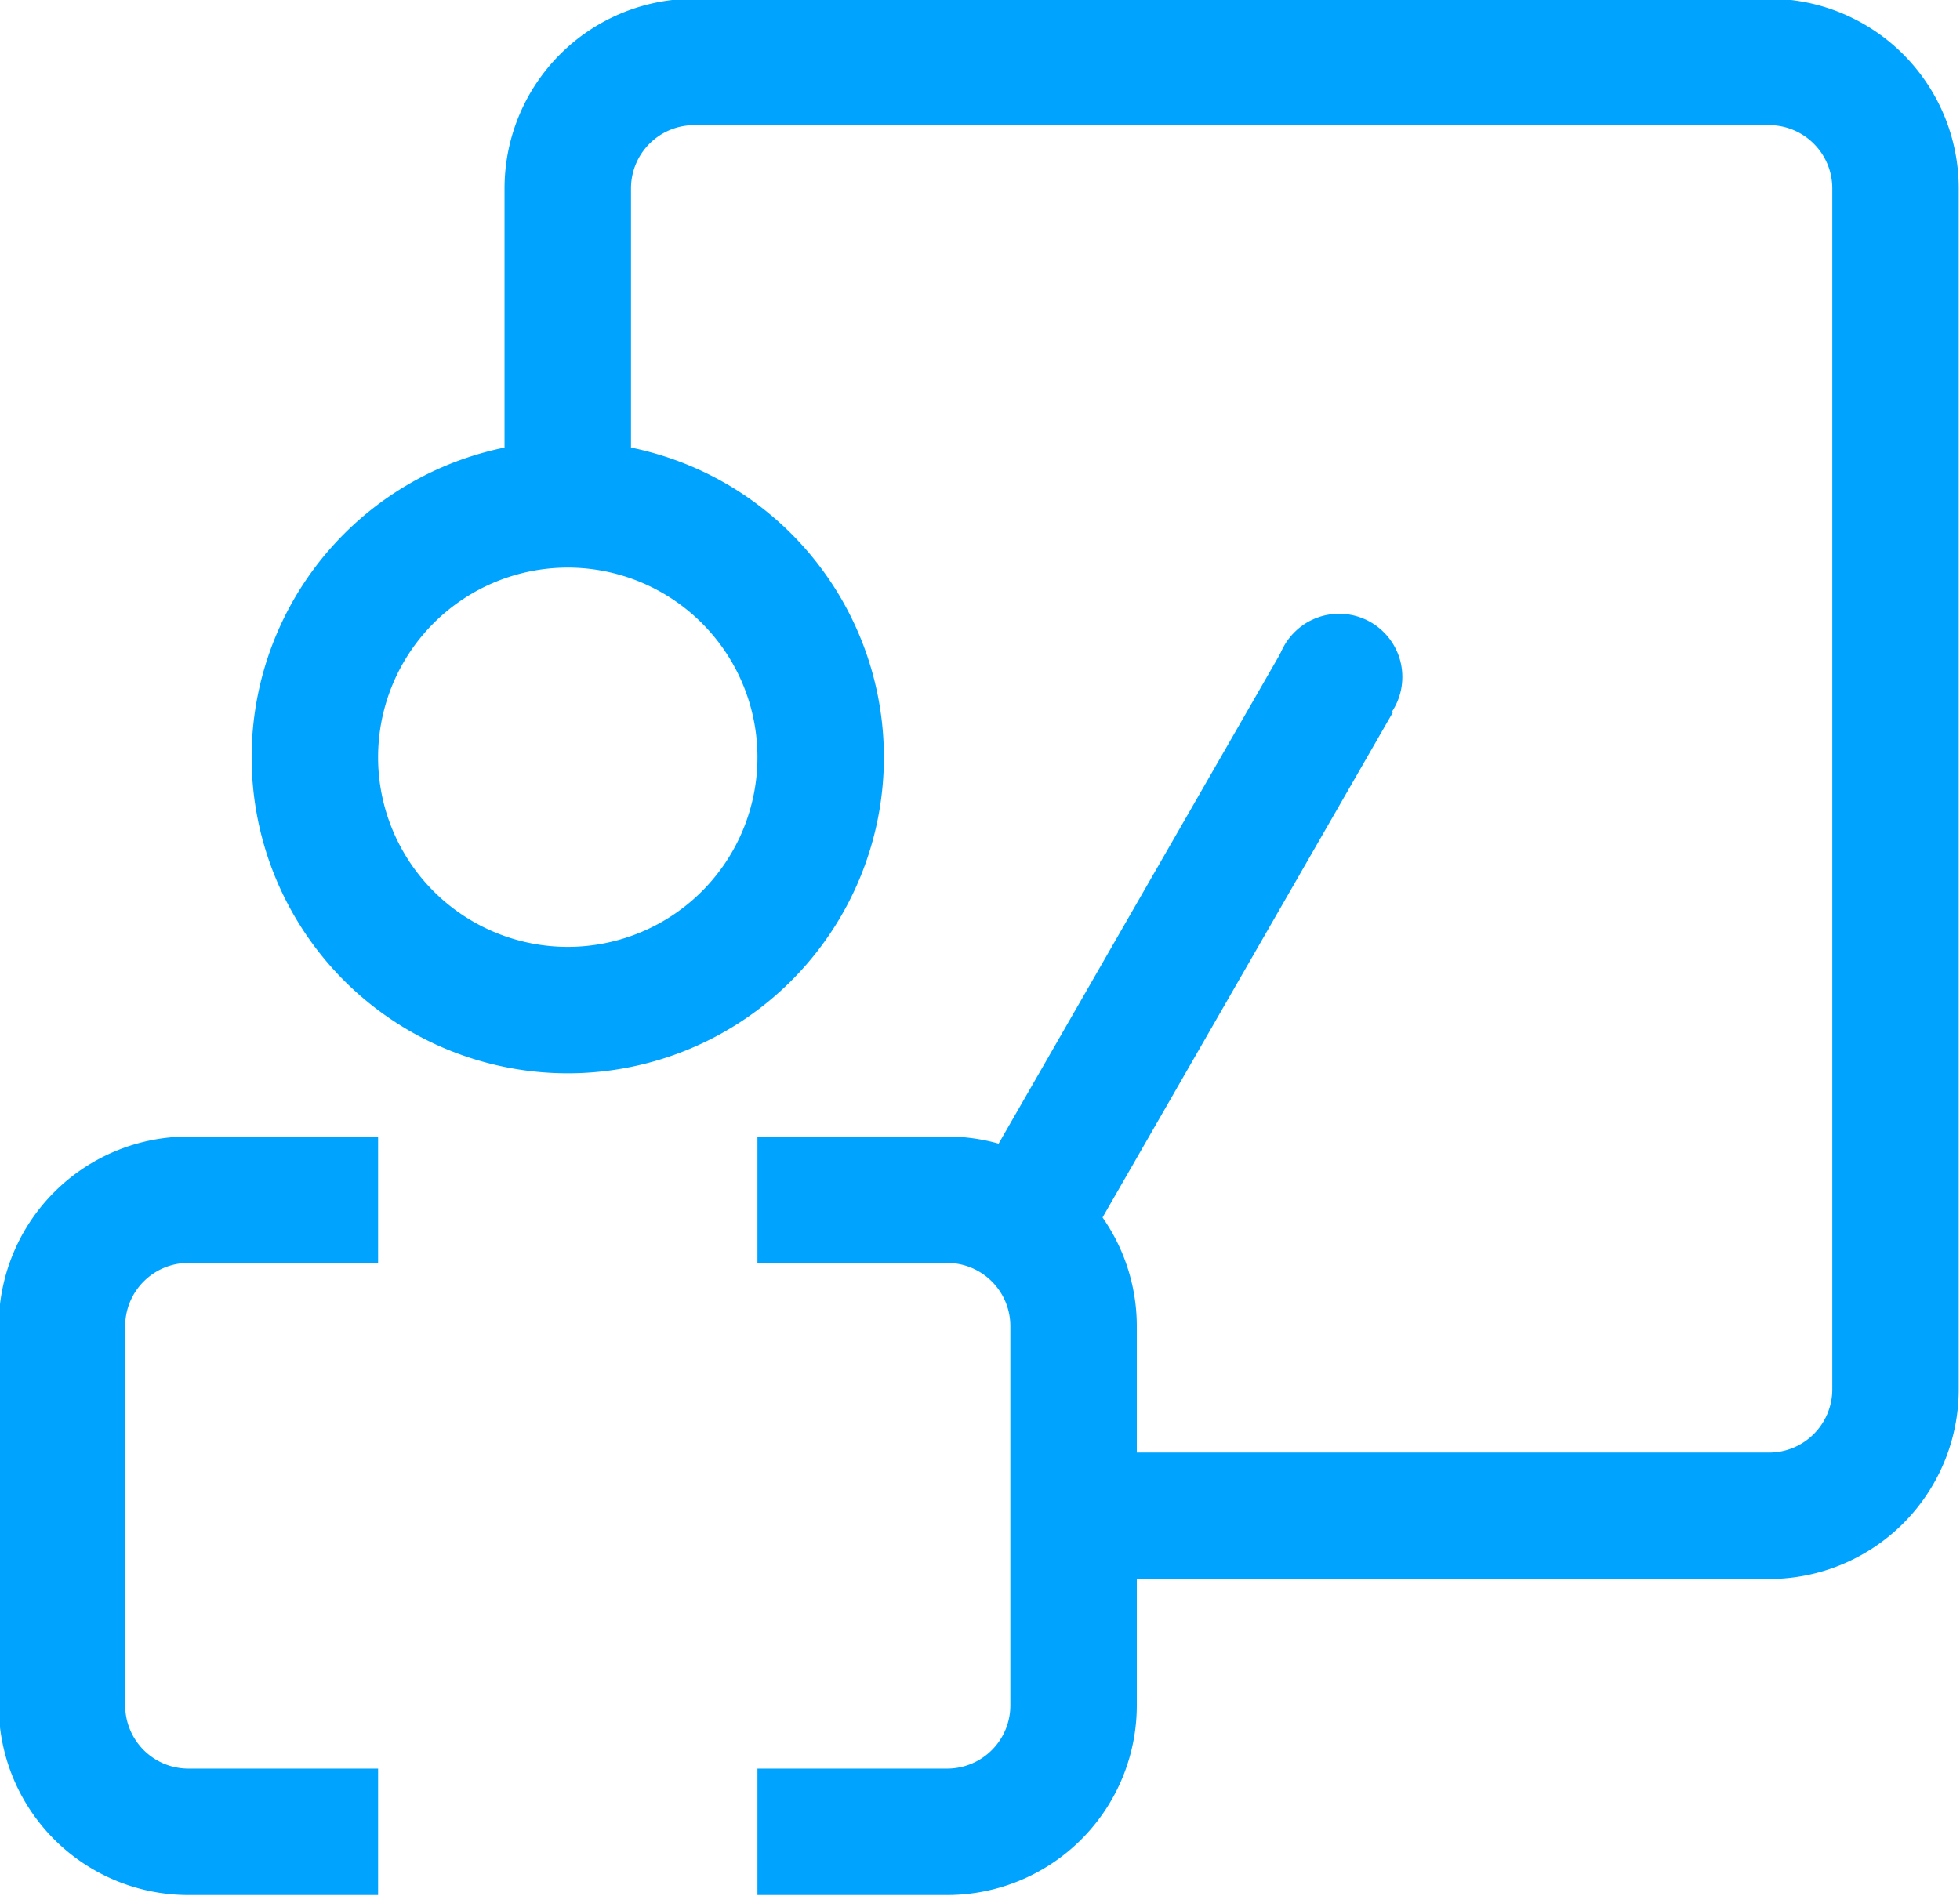 <svg id="图层_1" data-name="图层 1" xmlns="http://www.w3.org/2000/svg" width="31" height="30" viewBox="0 0 31 30">
  <title>指导</title>
  <path d="M10,10a3,3,0,1,1-3,3,3,3,0,0,1,3-3m0-2a5,5,0,1,0,5,5,5,5,0,0,0-5-5Z" transform="translate(-1.02 -1.02)" style="fill: #00a4ff"/>
  <g>
    <path d="M7,29H4a1,1,0,0,1-1-1V22a1,1,0,0,1,1-1H7V19H4a3,3,0,0,0-3,3v6a3,3,0,0,0,3,3H7Z" transform="translate(-1.02 -1.02)" style="fill: #00a4ff"/>
    <path d="M16,19H13v2h3a1,1,0,0,1,1,1v6a1,1,0,0,1-1,1H13v2h3a3,3,0,0,0,3-3V22A3,3,0,0,0,16,19Z" transform="translate(-1.02 -1.02)" style="fill: #00a4ff"/>
  </g>
  <path d="M29,1H12A3,3,0,0,0,9,4V9h2V4a1,1,0,0,1,1-1H29a1,1,0,0,1,1,1V23a1,1,0,0,1-1,1H18v2H29a3,3,0,0,0,3-3V4A3,3,0,0,0,29,1Z" transform="translate(-1.02 -1.02)" style="fill: #00a4ff"/>
  <rect x="14.62" y="15.21" width="10" height="2" transform="matrix(0.5, -0.87, 0.87, 0.5, -5.25, 24.08)" style="fill: #00a4ff"/>
  <circle cx="21.18" cy="10.71" r="1" style="fill: #00a4ff"/>
</svg>
